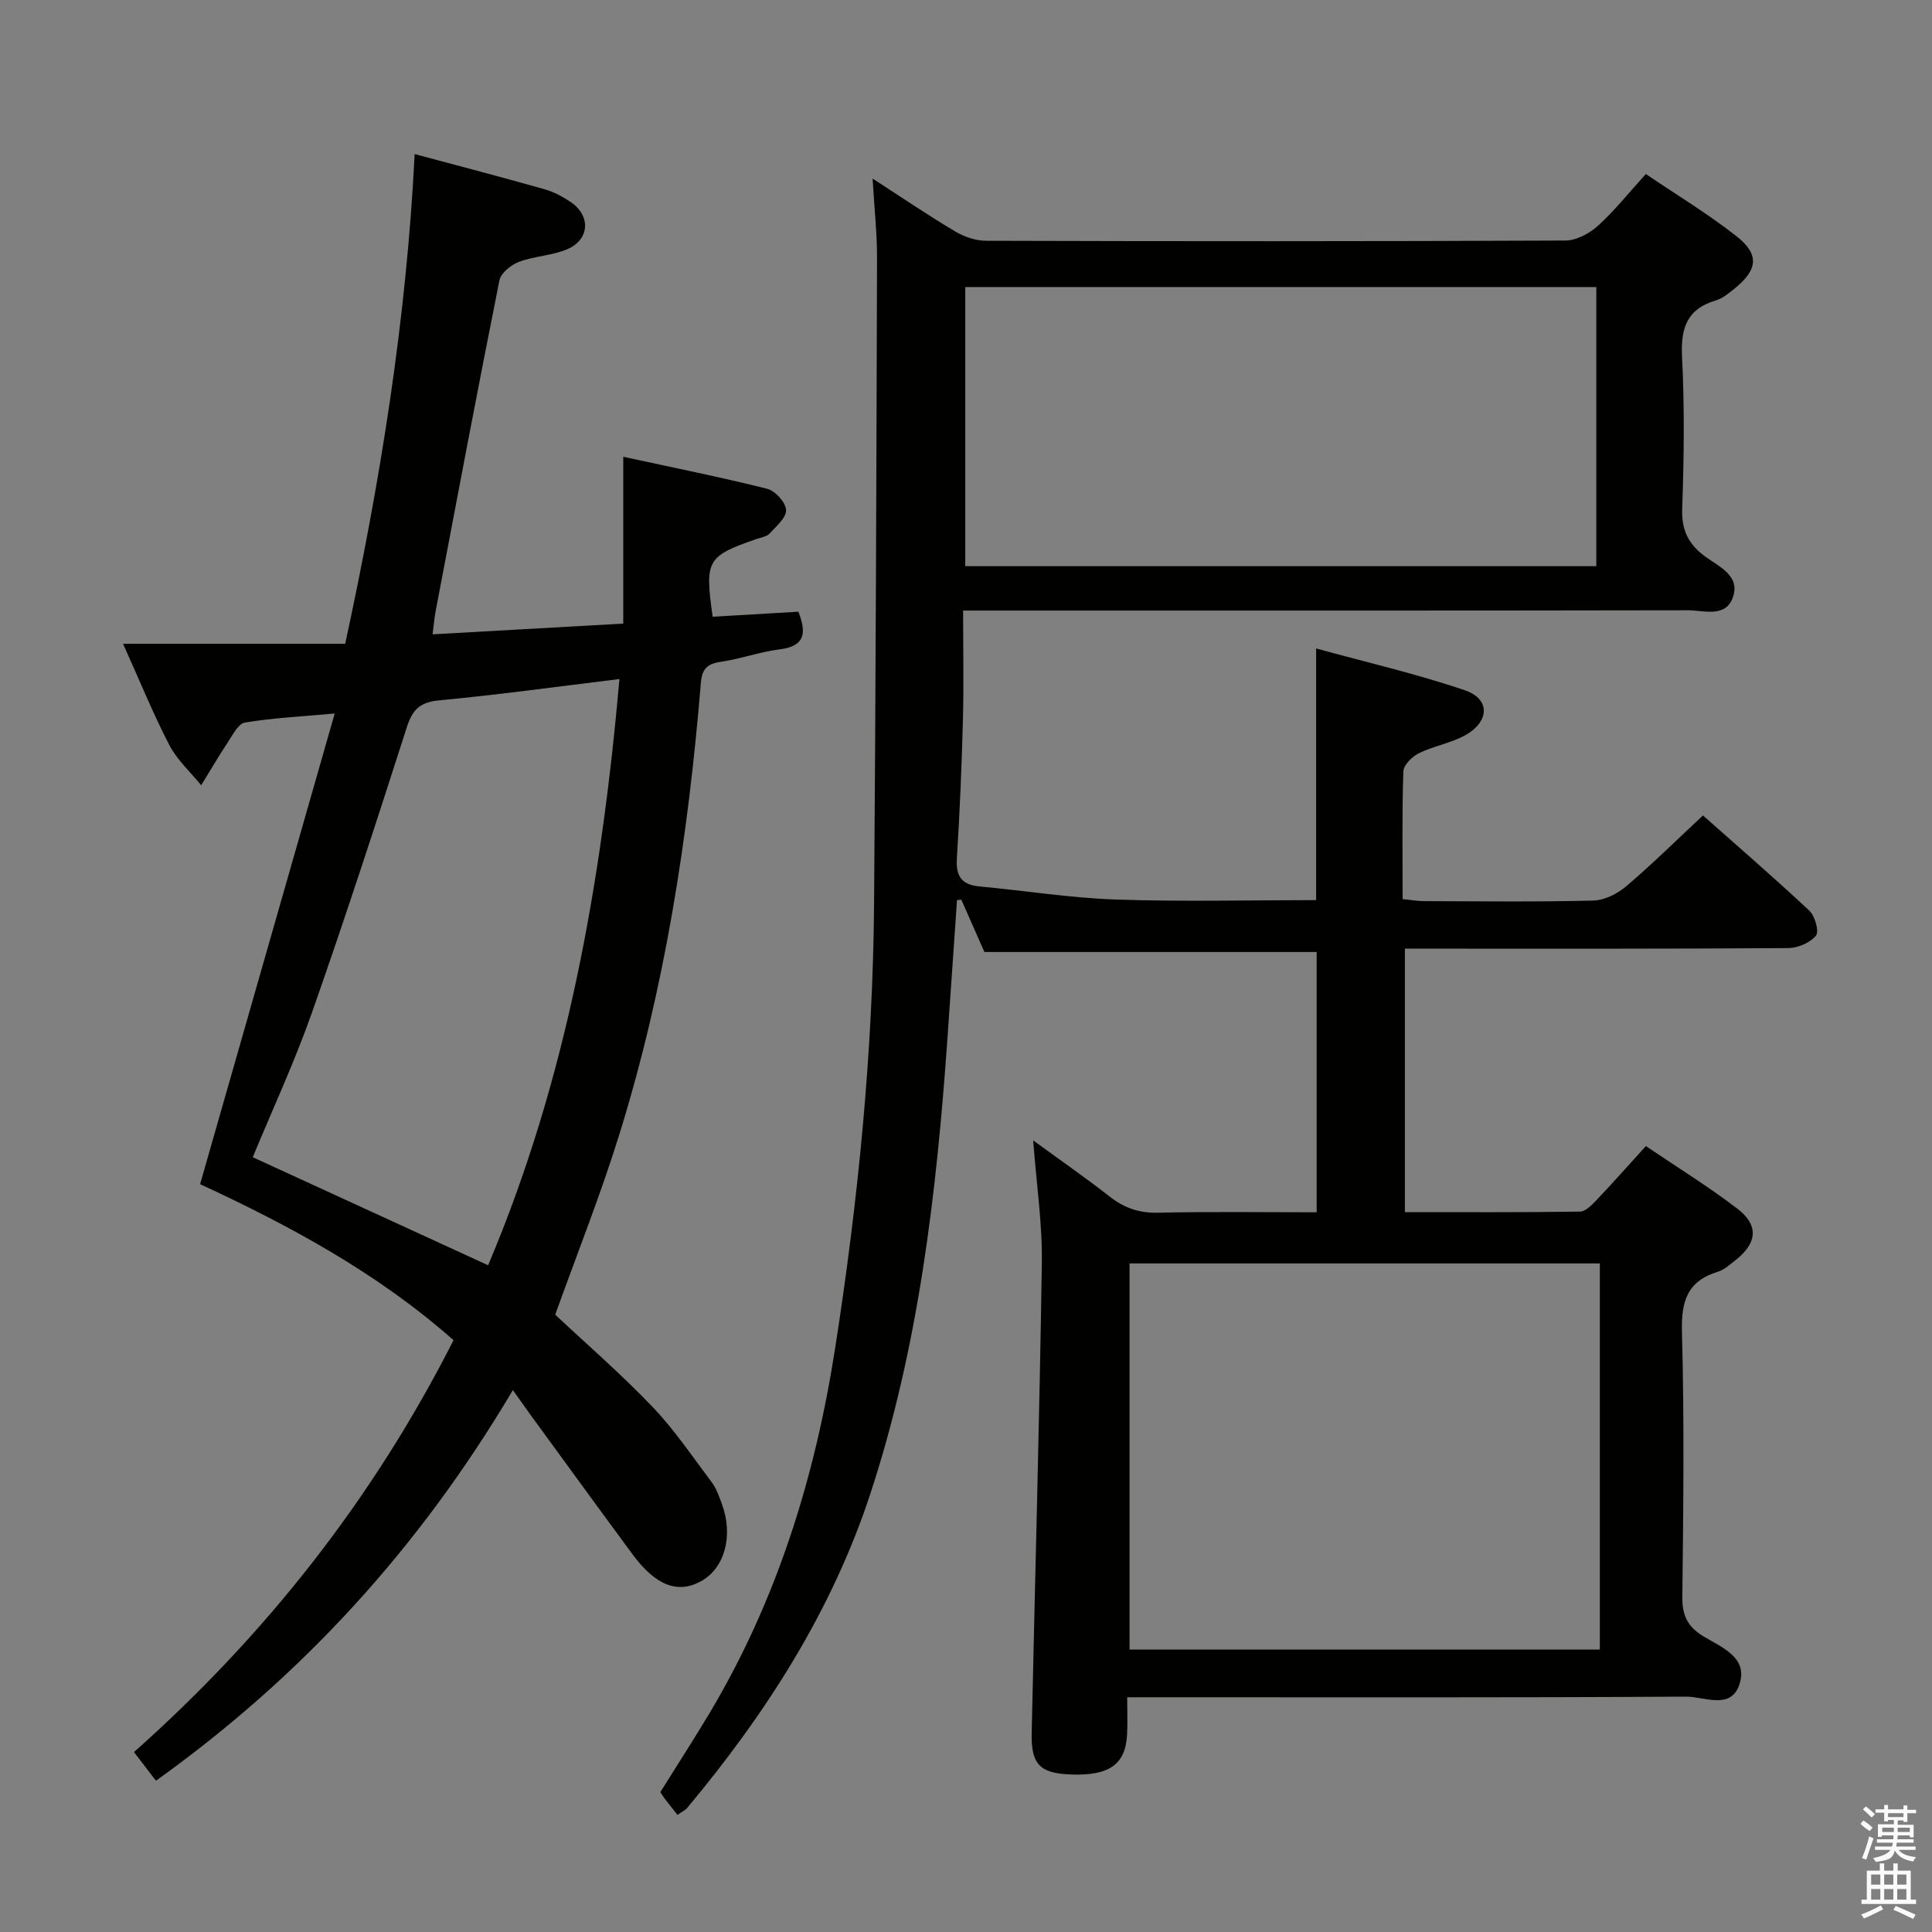 <svg enable-background="new 0 0 400 400" viewBox="0 0 400 400" xmlns="http://www.w3.org/2000/svg"><rect x="0" y="0" width="400" height="400" fill="#808080" stroke="none"/><path d="m385.2 377.6.6-.7c.6.4 1.3.9 1.9 1.5l-.6.7c-.8-.5-1.4-1-1.9-1.5zm.3 7.1c.6-1.4 1.1-2.9 1.5-4.5.3.1.6.3.9.4-.5 1.4-1 2.9-1.5 4.4zm.2-10.1.6-.6c.7.5 1.3 1.1 1.9 1.6l-.7.7c-.6-.6-1.2-1.2-1.8-1.7zm8.4-.8h.8v.9h1.8v.7h-1.8v1.8h-.8v-.3h-1.2v.9h3.3v2.6h-.8v-.4h-2.5c0 .3 0 .6-.1.8h3.4v.7h-3.5c0 .3-.1.6-.1.8h4v.7h-3.5c.7.9 1.9 1.3 3.6 1.5-.2.2-.4.5-.6.9-1.9-.3-3.2-1.1-3.8-2.3-.5 2.1-1.8 2-3.9 2.4-.2-.3-.4-.5-.6-.8 1.9-.4 3.1-.9 3.6-1.7h-3.2v-.7h3.5c.1-.2.1-.5.2-.8h-3.3v-.7h3.4c0-.2 0-.5 0-.8h-2.4v.3h-.8v-2.6h3.3v-.9h-1.2v.3h-.8v-1.8h-1.8v-.7h1.8v-.9h.8v.9h3.2zm-4.4 5.5h2.4c0-.3 0-.6 0-.9h-2.4zm1.2-3.1h3.2v-.8h-3.2zm4.4 2.2h-2.4v.9h2.5v-.9z" fill="#fafafb"/><path d="m389.2 385.8h.9v1.5h1.9v-1.5h.9v1.5h2.7v6h1.1v.9h-11.3v-.9h1.1v-6h2.7zm.2 8.7.5.8c-1.2.6-2.5 1.3-4 1.9-.2-.3-.3-.6-.6-.8 1.6-.6 3-1.3 4.1-1.9zm-2-4.3h1.9v-2.1h-1.9zm0 3.1h1.9v-2.2h-1.9zm2.7-3.1h1.9v-2.1h-1.9zm0 3.1h1.9v-2.2h-1.9zm2.4 1.3c1.4.6 2.7 1.2 4.1 1.8l-.5.9c-1.5-.7-2.8-1.4-4.1-1.9zm2.2-6.5h-1.9v2.1h1.9zm-1.9 5.2h1.9v-2.2h-1.9z" fill="#fafafb"/><g fill="#010100"><path d="m140.27 375.75c-1-1.26-1.84-2.3-2.65-3.36-.3-.38-.54-.81-.9-1.36 3.41-5.47 6.92-10.88 10.23-16.42 13.9-23.31 21.78-48.71 25.94-75.37 4.77-30.59 7.84-61.34 8.08-92.32.34-44.46.48-88.93.61-133.4.02-5.12-.55-10.25-.92-16.55 6.26 4.05 11.55 7.65 17.04 10.91 1.88 1.12 4.26 1.96 6.42 1.97 39.99.12 79.98.13 119.97-.05 2.27-.01 4.96-1.44 6.72-3.03 3.44-3.11 6.36-6.8 9.94-10.74 6.29 4.26 12.81 8.2 18.75 12.86 4.85 3.8 4.44 6.98-.45 10.92-1.16.93-2.4 1.97-3.78 2.38-6 1.77-7.32 5.72-7.02 11.66.53 10.47.4 21 .03 31.48-.16 4.53 1.36 7.44 4.89 9.99 2.83 2.05 7.2 3.93 5.59 8.39-1.54 4.26-6.02 2.64-9.28 2.64-47.82.09-95.65.06-143.47.06-1.96 0-3.92 0-6.61 0 0 7.95.16 15.39-.04 22.82-.25 9.48-.65 18.96-1.25 28.42-.24 3.71.92 5.53 4.69 5.88 9.42.87 18.81 2.39 28.25 2.71 13.78.47 27.58.12 41.44.12 0-17.16 0-34.04 0-52.1 10.37 2.85 20.78 5.24 30.84 8.67 5.18 1.77 5.1 6.39.15 9.22-2.97 1.7-6.58 2.26-9.68 3.78-1.41.69-3.2 2.44-3.25 3.76-.29 8.64-.15 17.3-.15 26.46 1.68.16 3.1.42 4.52.42 11.66.03 23.33.18 34.99-.12 2.32-.06 4.99-1.43 6.82-2.99 5.32-4.52 10.29-9.44 15.85-14.63 6.97 6.18 14.63 12.8 22.02 19.71 1.17 1.1 2.07 4.32 1.38 5.16-1.2 1.47-3.72 2.57-5.7 2.59-24.33.17-48.66.12-72.98.12-1.99 0-3.98 0-6.43 0v54.55c12.07 0 24.16.07 36.25-.11 1.19-.02 2.51-1.43 3.49-2.46 3.32-3.49 6.51-7.1 10.15-11.11 6.42 4.35 12.91 8.35 18.94 12.96 4.48 3.43 4.11 7.11-.32 10.61-1.17.92-2.36 2.03-3.72 2.45-6.28 1.93-7.6 6.04-7.43 12.37.5 18.32.29 36.66.08 54.98-.04 3.81 1.08 6.12 4.31 8.1 3.81 2.33 9.55 4.42 7.42 10.23-1.85 5.04-7.28 2.26-10.98 2.29-36.32.22-72.65.13-108.98.13-1.97 0-3.94 0-6.71 0 0 2.89.11 5.32-.02 7.74-.34 6.19-3.71 8.54-11.64 8.25-6.41-.24-8.26-2.08-8.11-8.61.7-32.45 1.62-64.9 2.1-97.35.12-8.05-1.1-16.13-1.79-25.32 5.75 4.2 10.89 7.75 15.8 11.6 3.02 2.37 6.11 3.46 10.04 3.37 10.82-.25 21.64-.09 32.85-.09 0-18.09 0-35.99 0-53.89-22.65 0-45.37 0-68.79 0-1.36-3.09-3.07-6.96-4.78-10.84-.3.03-.59.06-.89.09-.66 9.63-1.32 19.27-2 28.9-2.25 31.85-5.92 63.47-15.94 94-8.01 24.38-21.62 45.54-37.95 65.09-.28.36-.76.56-1.98 1.41zm190.96-114.17c-32.7 0-65.03 0-97.37 0v79.95h97.37c0-26.85 0-53.38 0-79.95zm-.73-144.36c0-19.42 0-38.47 0-57.79-43.69 0-87.05 0-130.65 0v57.79z"/><path d="m41.43 245.17c9.35-32.69 18.47-64.58 27.87-97.45-7.14.65-12.93.93-18.61 1.88-1.37.23-2.51 2.56-3.52 4.08-1.93 2.91-3.69 5.93-5.52 8.9-2.23-2.76-4.99-5.24-6.59-8.32-3.35-6.46-6.1-13.24-9.58-20.97h45.99c7.32-33.86 12.67-67.15 14.38-101.39 9.32 2.5 18.13 4.8 26.89 7.28 1.89.53 3.72 1.52 5.36 2.61 4.23 2.81 4.04 7.78-.62 9.79-3.14 1.35-6.81 1.42-10.03 2.63-1.64.62-3.74 2.31-4.05 3.83-4.56 22.79-8.86 45.63-13.2 68.46-.27 1.41-.38 2.85-.64 4.83 13.23-.75 26.1-1.47 39.48-2.22 0-11.61 0-22.67 0-34.54 10.25 2.23 20.08 4.19 29.8 6.63 1.66.42 3.83 2.8 3.91 4.37.08 1.59-2.03 3.39-3.42 4.89-.61.66-1.78.82-2.72 1.14-10.26 3.57-10.72 4.35-9.06 16.09 5.85-.34 11.75-.69 17.75-1.04 1.71 4.41 1.4 7.14-3.92 7.8-4.1.51-8.07 1.98-12.16 2.57-2.85.41-3.89 1.53-4.12 4.42-2.62 31.85-7.46 63.33-17.02 93.9-3.85 12.32-8.64 24.35-13.13 36.85 6.42 6.02 13.58 12.22 20.1 19.04 4.57 4.77 8.31 10.34 12.3 15.65.98 1.3 1.54 2.95 2.11 4.51 2.41 6.57.6 13.23-4.26 15.95-4.83 2.71-9.45.97-14.25-5.55-7-9.48-13.93-19.02-20.88-28.54-1.17-1.61-2.31-3.24-3.88-5.45-19.5 32.87-43.73 59.27-73.9 80.88-1.57-2.04-3.03-3.95-4.55-5.93 27.43-24.39 49.51-52.48 66.16-85.28-15.81-13.97-34.03-23.77-52.47-32.3zm59.63 16.79c16.36-38.66 23.49-79.37 27.19-121.37-12.98 1.58-25.12 3.26-37.31 4.41-3.98.37-5.54 1.88-6.72 5.58-6.32 19.73-12.73 39.43-19.6 58.97-3.61 10.27-8.22 20.19-12.29 30.04 16.19 7.44 32.13 14.75 48.73 22.37z"/></g></svg>